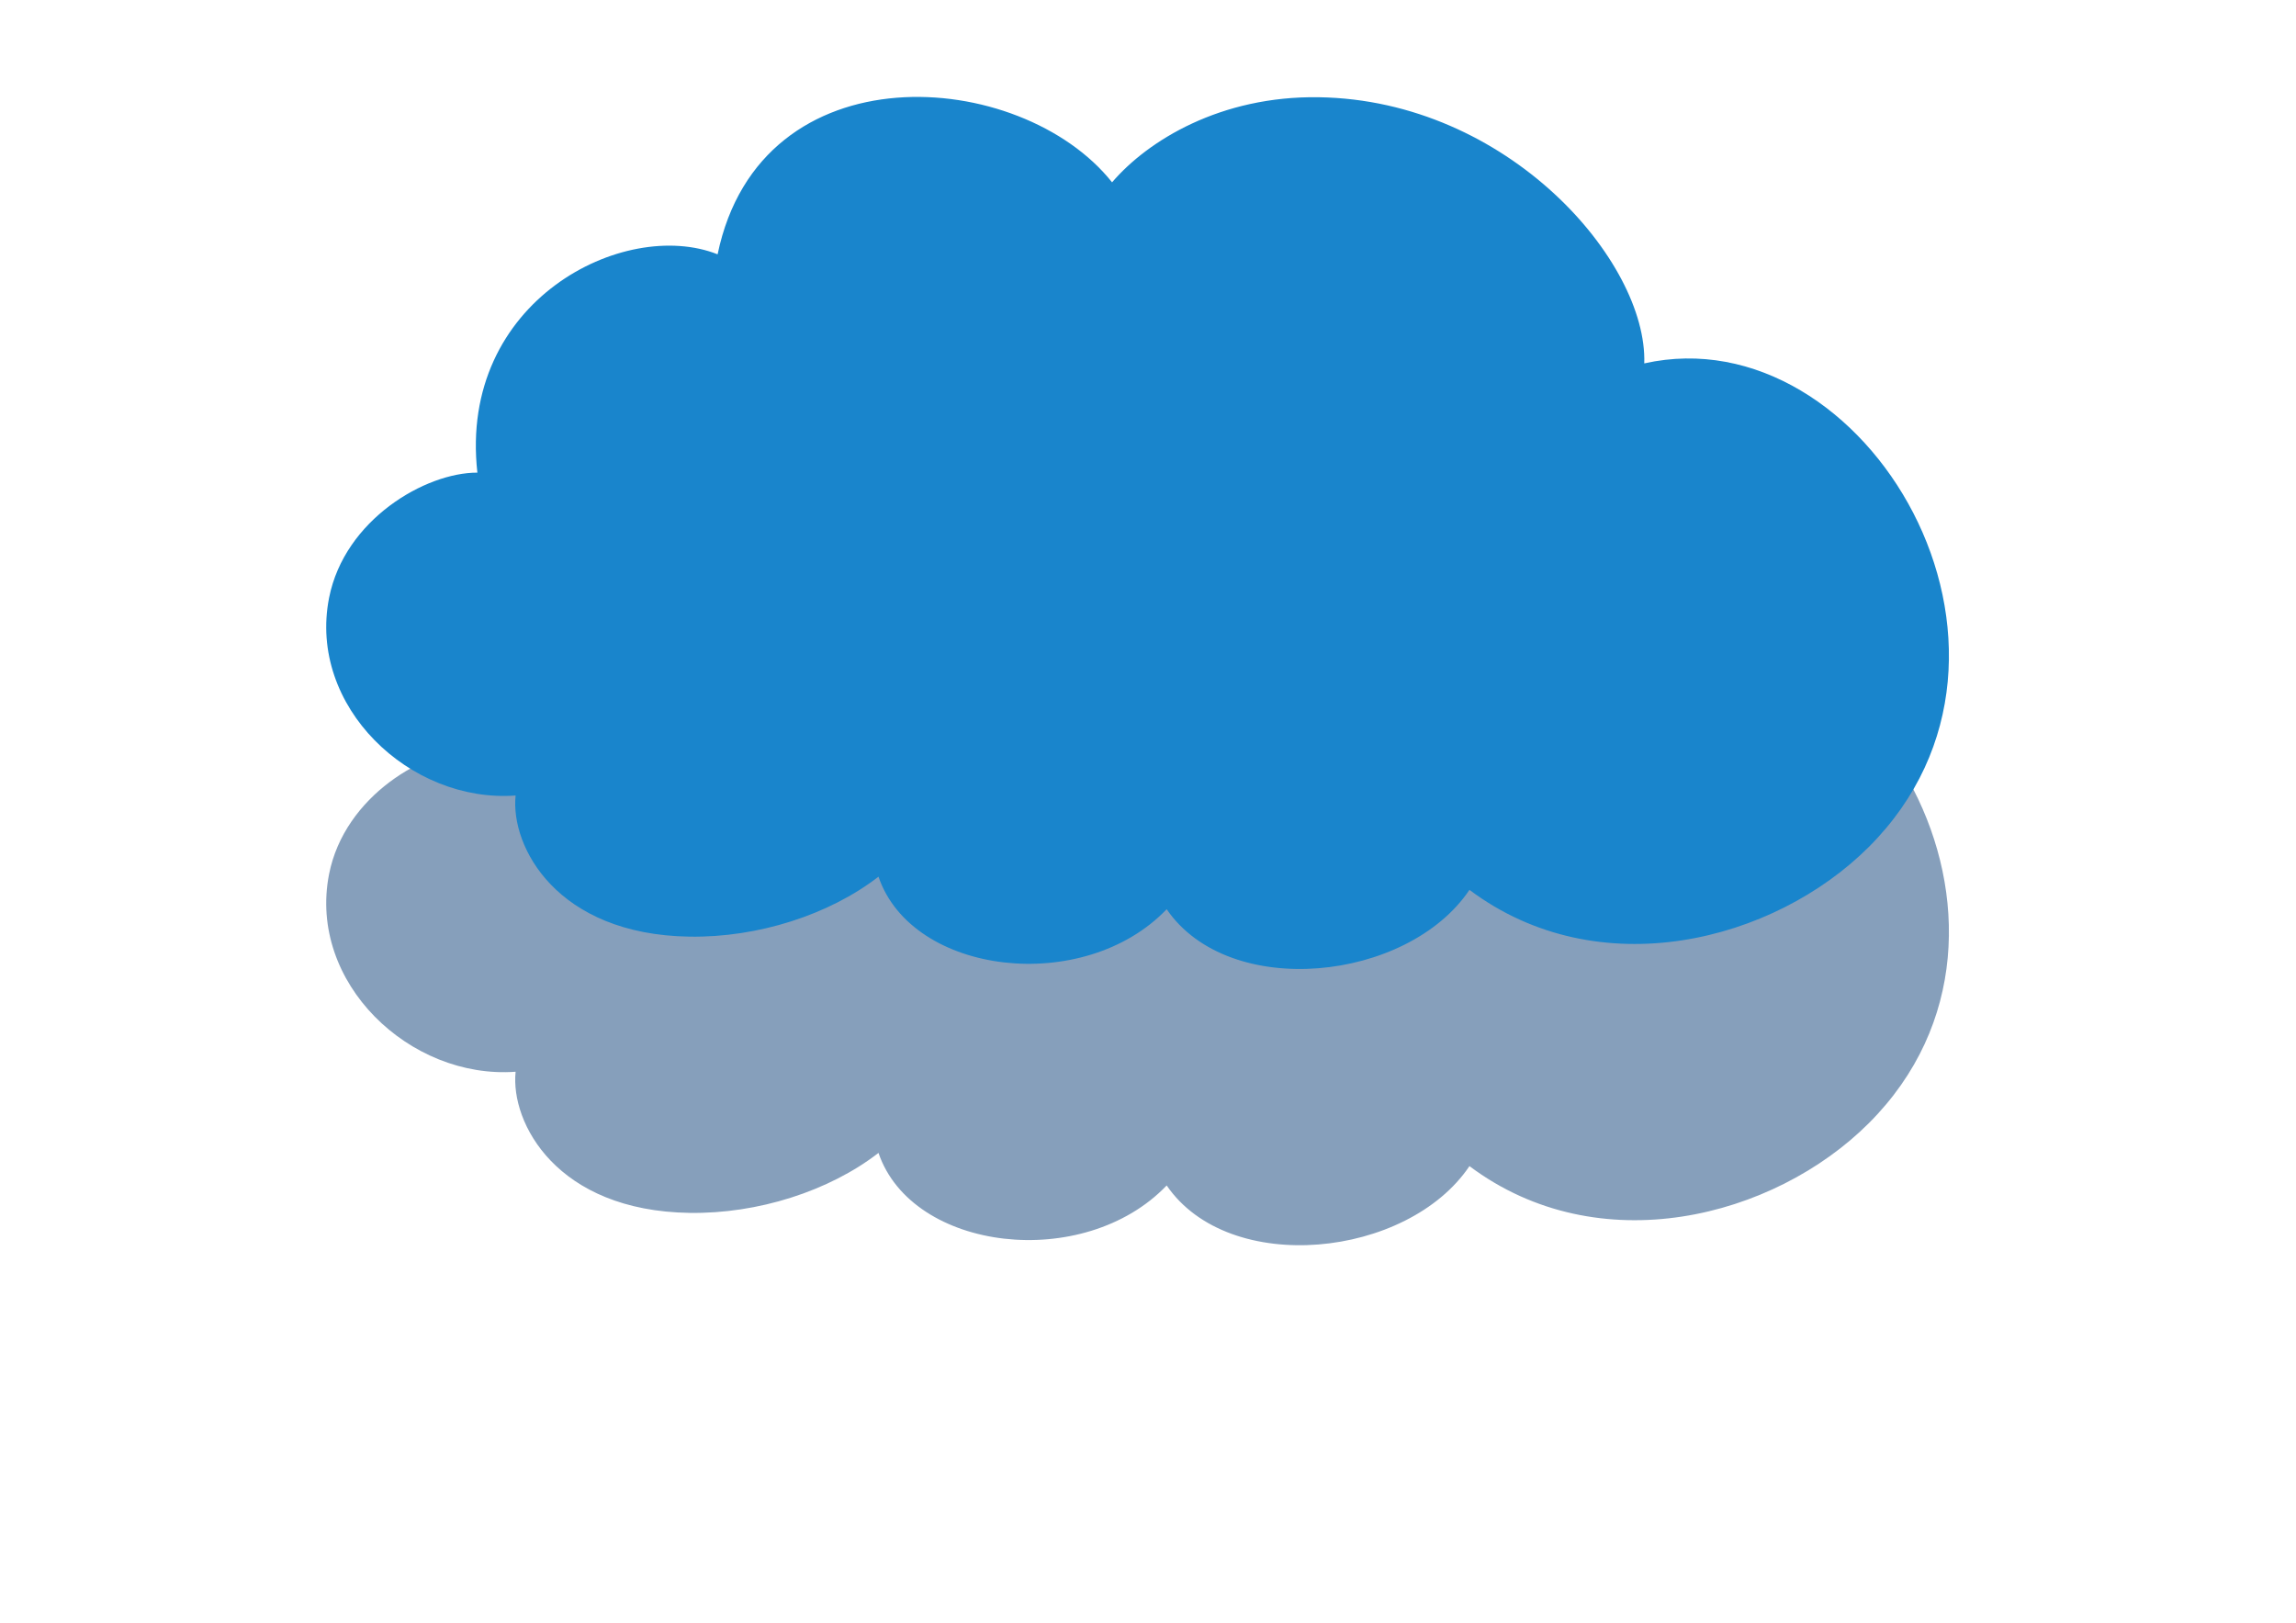 <svg xmlns="http://www.w3.org/2000/svg" width="266" height="188" viewBox="0 0 266 188"><defs><mask id="xisvb" width="2" height="2" x="-1" y="-1"><path fill="#fff" d="M37 11h189v102H37z"/><path d="M38.126 69.25c1.789-9.057 11.161-14.517 17.18-14.5-2.227-19.91 17.015-29.583 27.831-25.29 4.979-23.934 35.117-21.657 45.7-8.339 4.147-4.846 12.575-10.03 23.944-9.858 21.938.333 38.104 19.058 37.712 30.833 25.702-5.758 48.744 33.295 26.023 56.008-11.005 11-31.298 16.202-46.275 4.978-7.156 10.639-27.832 12.825-35.078 2.242-9.586 10.013-29.496 7.68-33.387-3.77-5.728 4.427-13.975 7.067-21.892 6.947-15.371-.233-20.769-10.414-20.149-16.349-12.241.9-24.092-10.312-21.61-22.901z"/></mask><filter id="xisva" width="343" height="288" x="-40" y="-66" filterUnits="userSpaceOnUse"><feOffset dy="32" in="SourceGraphic" result="FeOffset1023Out"/><feGaussianBlur in="FeOffset1023Out" result="FeGaussianBlur1024Out" stdDeviation="26.8 26.8"/></filter></defs><g><g><g filter="url(#xisva)"><path fill="none" d="M38.126 69.25c1.789-9.057 11.161-14.517 17.18-14.5-2.227-19.91 17.015-29.583 27.831-25.29 4.979-23.934 35.117-21.657 45.7-8.339 4.147-4.846 12.575-10.03 23.944-9.858 21.938.333 38.104 19.058 37.712 30.833 25.702-5.758 48.744 33.295 26.023 56.008-11.005 11-31.298 16.202-46.275 4.978-7.156 10.639-27.832 12.825-35.078 2.242-9.586 10.013-29.496 7.68-33.387-3.77-5.728 4.427-13.975 7.067-21.892 6.947-15.371-.233-20.769-10.414-20.149-16.349-12.241.9-24.092-10.312-21.61-22.901z" mask="url(&quot;#xisvb&quot;)"/><path fill="#0f4178" fill-opacity=".5" d="M38.126 69.25c1.789-9.057 11.161-14.517 17.18-14.5-2.227-19.91 17.015-29.583 27.831-25.29 4.979-23.934 35.117-21.657 45.7-8.339 4.147-4.846 12.575-10.03 23.944-9.858 21.938.333 38.104 19.058 37.712 30.833 25.702-5.758 48.744 33.295 26.023 56.008-11.005 11-31.298 16.202-46.275 4.978-7.156 10.639-27.832 12.825-35.078 2.242-9.586 10.013-29.496 7.68-33.387-3.77-5.728 4.427-13.975 7.067-21.892 6.947-15.371-.233-20.769-10.414-20.149-16.349-12.241.9-24.092-10.312-21.61-22.901z"/></g><path fill="#1985cc" d="M38.126 69.25c1.789-9.057 11.161-14.517 17.18-14.5-2.227-19.91 17.015-29.583 27.831-25.29 4.979-23.934 35.117-21.657 45.7-8.339 4.147-4.846 12.575-10.03 23.944-9.858 21.938.333 38.104 19.058 37.712 30.833 25.702-5.758 48.744 33.295 26.023 56.008-11.005 11-31.298 16.202-46.275 4.978-7.156 10.639-27.832 12.825-35.078 2.242-9.586 10.013-29.496 7.68-33.387-3.77-5.728 4.427-13.975 7.067-21.892 6.947-15.371-.233-20.769-10.414-20.149-16.349-12.241.9-24.092-10.312-21.61-22.901z"/></g></g></svg>